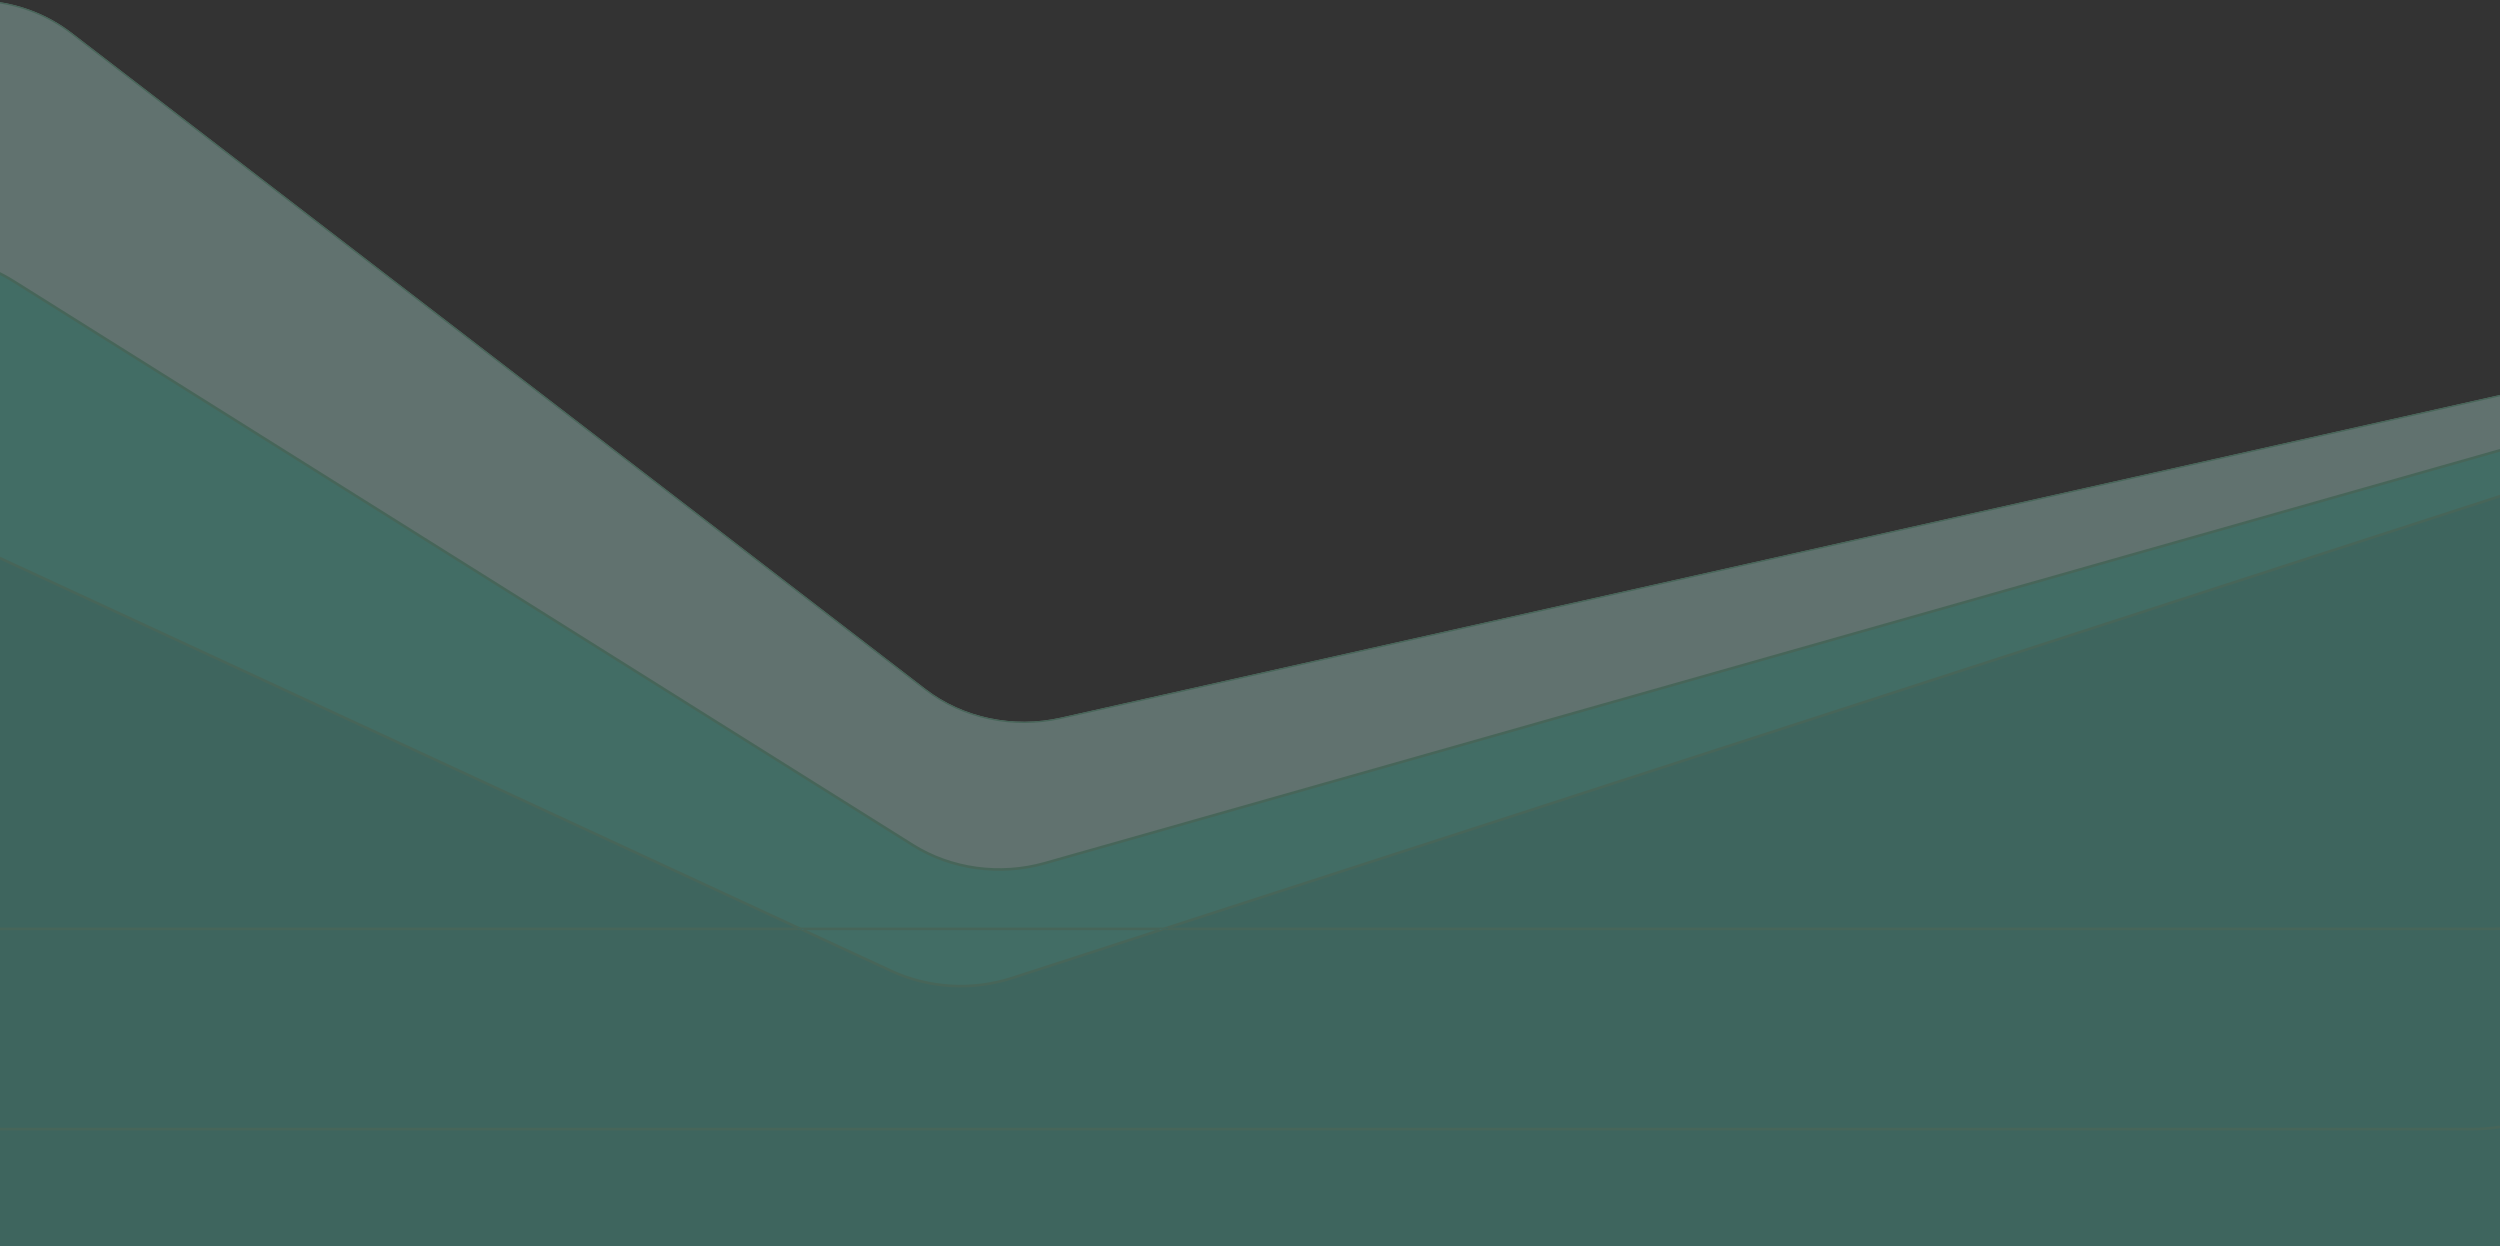 <svg width="1920" height="957" viewBox="0 0 1920 957" fill="none" xmlns="http://www.w3.org/2000/svg">
<rect x="0" y="0" width="1920" height="957" fill="#333333" stroke="none"/>
<g opacity="0.31">
<path d="M1915.09 713.385C1949.51 713.385 1982.16 699.654 2004.18 675.909L2235.72 426.235C2307.41 348.94 2227.26 234.437 2118.54 258.813L814.482 551.189C778.069 559.353 739.504 551.189 710.997 529.283L55.188 25.321C-16.924 -30.094 -128.632 11.536 -135.775 96.488L-178.244 601.561C-183.319 661.91 -130.118 713.386 -62.671 713.386L1915.09 713.385Z" fill="#C7FFF5"/>
<path d="M1899.31 867.136C1942.41 867.136 1981.96 845.669 2001.97 811.407L2213.61 448.993C2261.62 366.766 2174.64 273.573 2076 301.562L802.36 662.949C768.007 672.696 730.556 667.554 701.024 649.035L10.355 215.929C-65.397 168.426 -169.606 215.69 -171.902 298.592L-184.695 760.552C-186.313 818.984 -133.968 867.136 -68.83 867.136L1899.31 867.136Z" fill="#63EED5"/>
<path d="M2114.79 994.219C2170.67 995.157 2219.33 960.18 2230.52 911.046L2344.12 411.846C2362.23 332.306 2276.32 265.654 2191.22 293.214L777.161 751.156C746.829 760.979 713.308 759.018 684.653 745.746L-36.86 411.554C-114.001 375.823 -205.924 426.07 -205.924 503.968L-205.924 853.212C-205.924 909.892 -155.344 956.135 -92.189 957.194L2114.79 994.219Z" fill="#58D6BF"/>
<path d="M1915.09 713.885C1949.64 713.885 1982.42 700.103 2004.55 676.249L2209.16 455.615L2001.54 811.154C1981.63 845.247 1942.25 866.636 1899.31 866.636L-68.83 866.636C-133.741 866.636 -185.804 818.665 -184.195 760.566L-175.151 433.995C-171.621 430.565 -167.842 427.358 -163.849 424.393L-178.742 601.519C-183.846 662.216 -130.351 713.886 -62.671 713.886L614.678 713.886L684.443 746.2C713.213 759.526 746.865 761.493 777.315 751.631L893.869 713.886L1915.09 713.885ZM2211.48 451.644L2003.81 675.569C1981.89 699.205 1949.38 712.885 1915.09 712.885L896.957 712.886L2155.99 305.147C2172.91 311.673 2187.77 321.786 2199.43 334.288C2227.38 364.227 2237.06 407.843 2213.17 448.74L2211.48 451.644ZM2002.4 811.659L2212.29 452.243L2236.09 426.575C2272.11 387.738 2269.98 339.524 2245.19 304.111C2241.01 298.136 2236.18 292.525 2230.79 287.385C2259.13 287.353 2285.63 296.91 2306.07 312.762C2335.79 335.823 2352.64 372.183 2343.64 411.735L2230.03 910.935C2218.91 959.805 2170.48 994.654 2114.8 993.72L-92.18 956.694C-155.114 955.639 -205.424 909.571 -205.424 853.212L-205.424 503.968C-205.424 476.761 -194.15 452.934 -176.18 435.007L-185.195 760.539C-186.822 819.303 -134.195 867.636 -68.83 867.636L1899.31 867.636C1942.57 867.636 1982.29 846.09 2002.4 811.659ZM2229.34 287.395C2235 292.683 2240.04 298.486 2244.37 304.684C2268.92 339.751 2271.02 387.437 2235.36 425.895L2214.59 448.289C2238.02 407.237 2228.15 363.59 2200.16 333.605C2188.66 321.275 2174.08 311.251 2157.5 304.661L2191.38 293.689C2204.13 289.558 2216.91 287.552 2229.34 287.395ZM2118.65 259.301C2162.64 249.437 2201.92 262.398 2228.28 286.413C2216.07 286.668 2203.56 288.691 2191.07 292.738L2156.02 304.087C2132.29 295.014 2104.57 292.936 2075.86 301.081L802.223 662.468C768.003 672.178 730.699 667.053 701.29 648.612L10.621 215.505C-27.41 191.657 -72.579 191.599 -108.526 207.903C-123.263 214.587 -136.459 224.026 -146.98 235.71L-135.277 96.53C-131.724 54.285 -102.173 22.782 -64.482 8.735C-26.791 -5.311 18.979 -1.873 54.883 25.717L710.692 529.679C739.322 551.68 778.04 559.872 814.592 551.677L2118.65 259.301ZM-171.402 298.606C-170.758 275.379 -162.072 254.957 -148.231 238.659L-163.737 423.07C-167.749 426.002 -171.551 429.174 -175.112 432.57L-171.402 298.606ZM-177.746 601.603L-162.779 423.609C-158.747 420.686 -154.503 418.007 -150.08 415.589C-117.587 397.828 -75.488 394.213 -37.071 412.007L612.519 712.886L-62.671 712.886C-129.884 712.886 -182.791 661.604 -177.746 601.603ZM614.898 712.886L-36.65 411.1C-75.373 393.164 -117.806 396.808 -150.56 414.712C-154.765 417.01 -158.81 419.544 -162.669 422.298L-147.119 237.371C-136.558 225.338 -123.152 215.635 -108.113 208.814C-72.443 192.636 -27.632 192.698 10.09 216.353L700.758 649.459C730.414 668.055 768.011 673.215 802.496 663.43L2076.14 302.043C2104.15 294.093 2131.22 295.957 2154.5 304.581L893.711 712.886H614.898ZM684.864 745.292L617.057 713.886H890.623L777.007 750.68C746.794 760.464 713.403 758.511 684.864 745.292Z" stroke="#75D6AD"/>
</g>
</svg>
